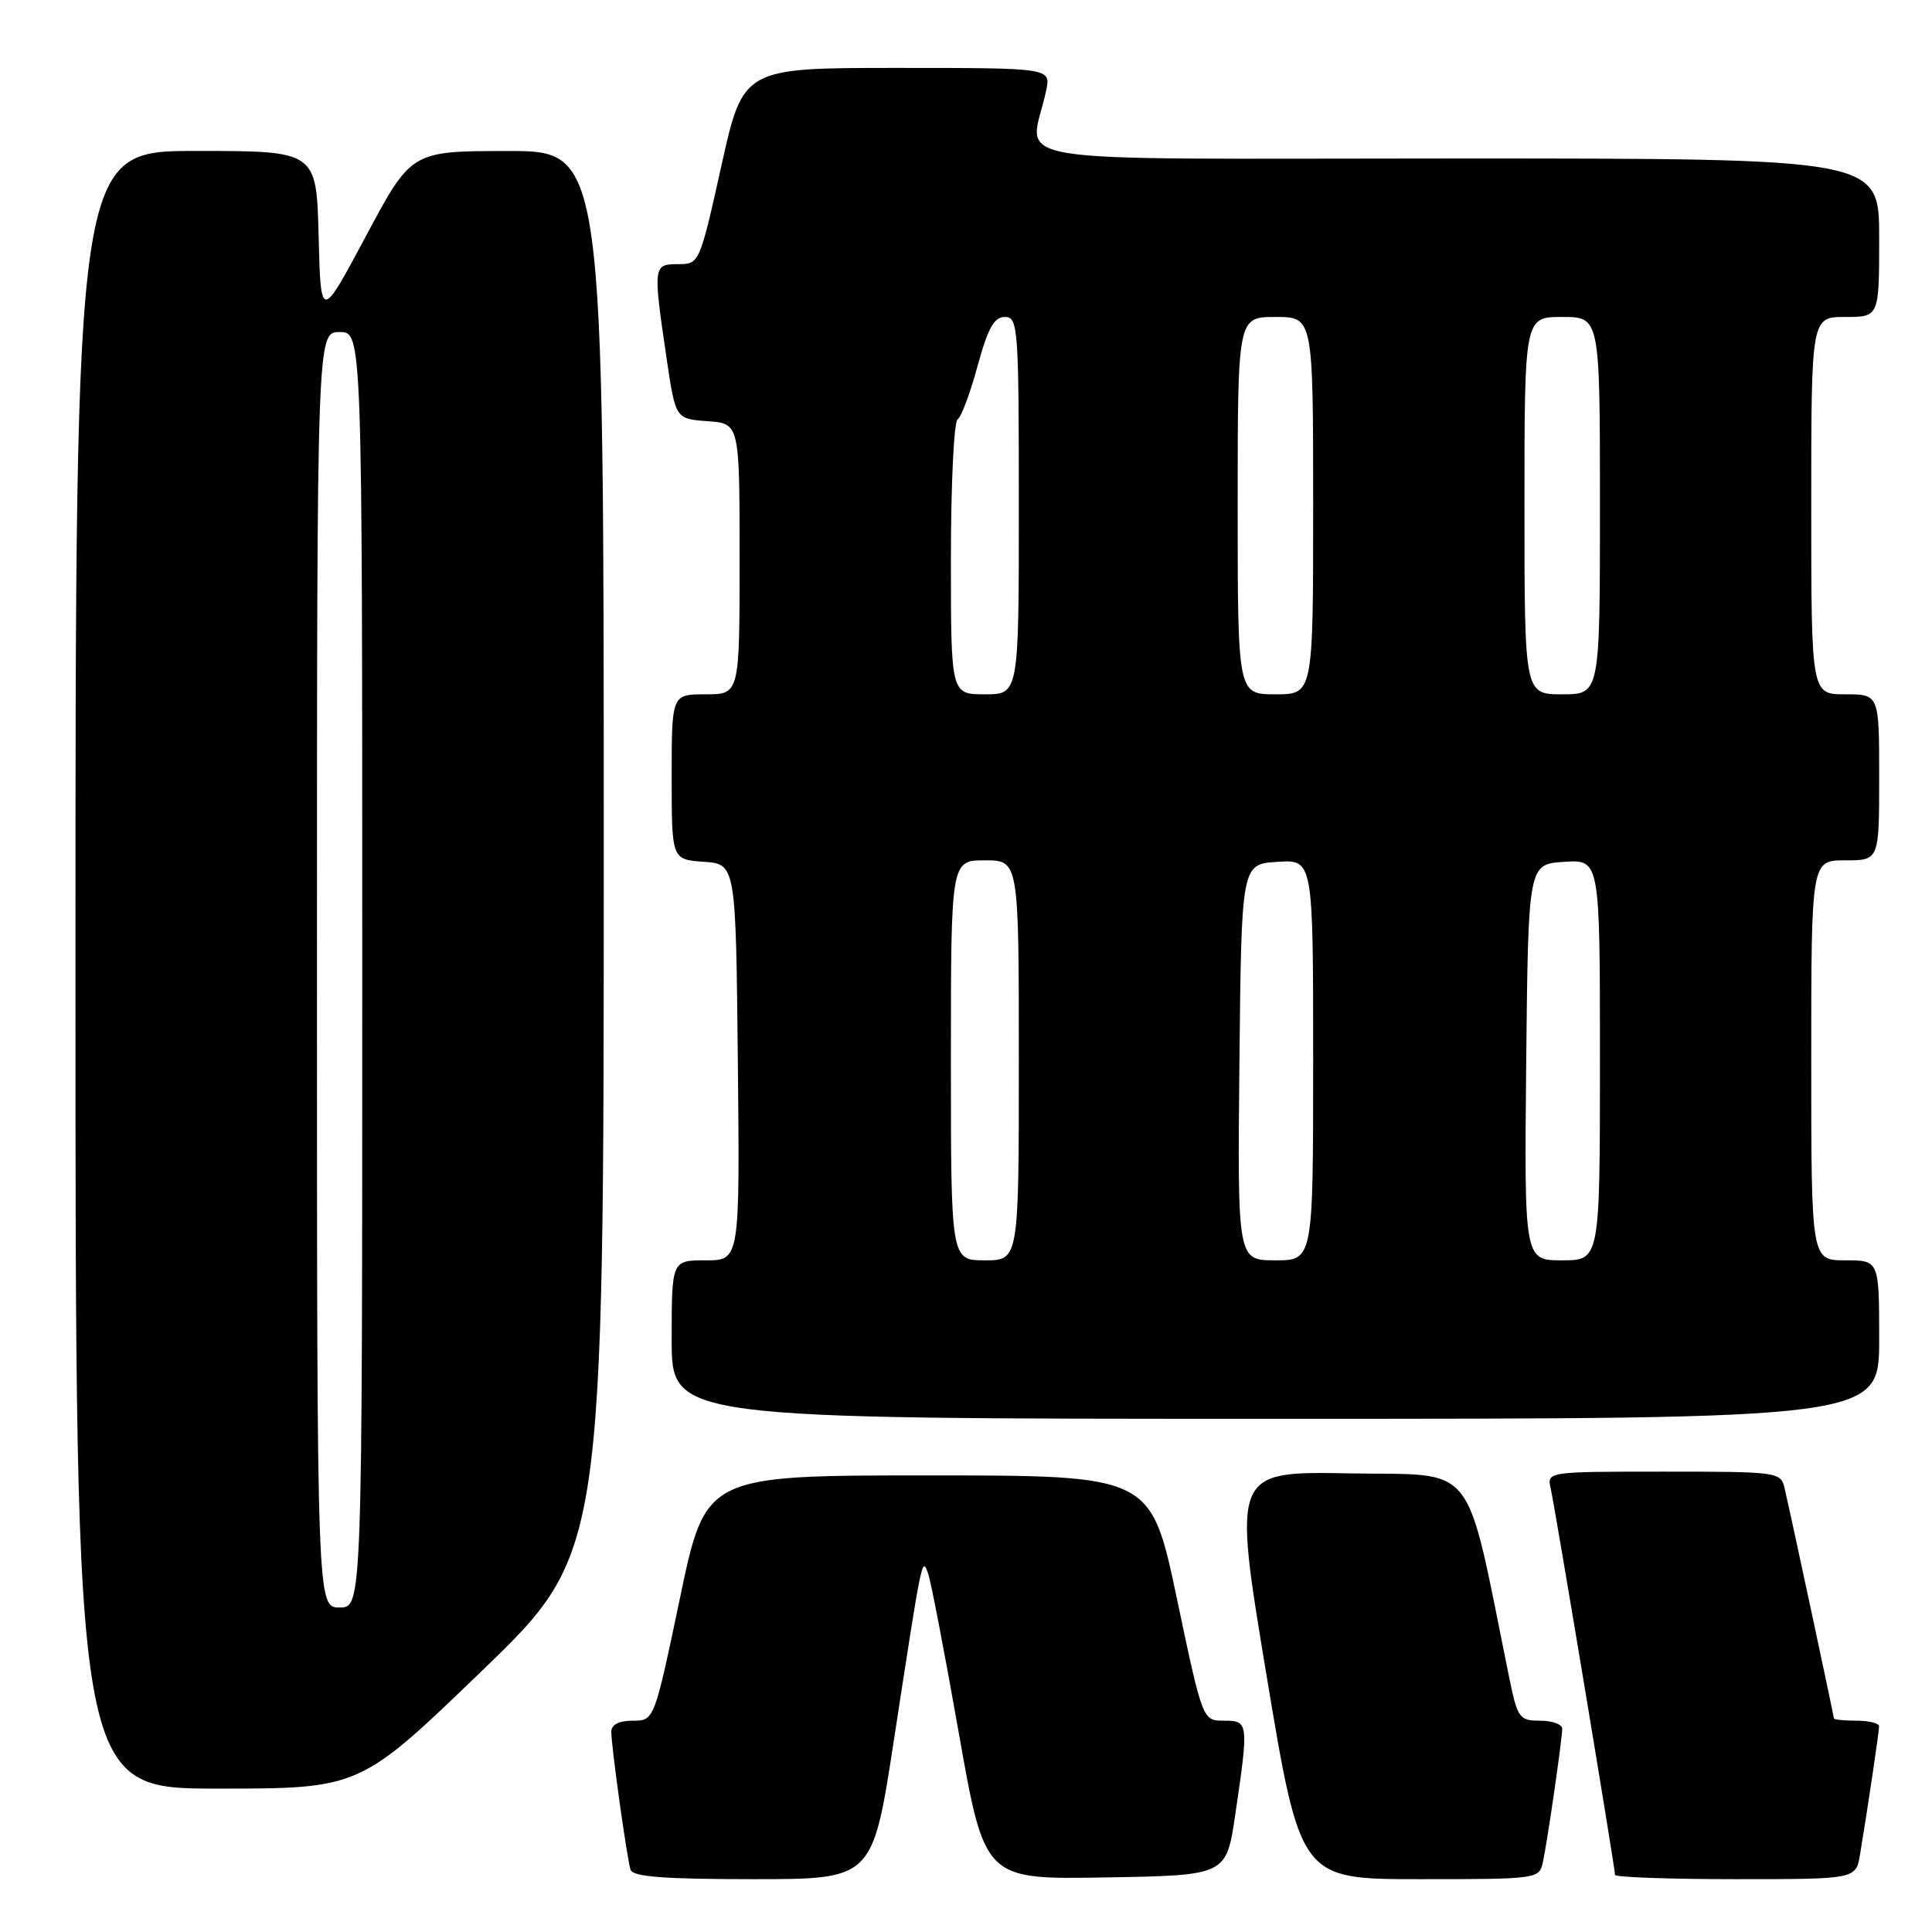 <?xml version="1.0" encoding="UTF-8" standalone="no"?>
<!DOCTYPE svg PUBLIC "-//W3C//DTD SVG 1.1//EN" "http://www.w3.org/Graphics/SVG/1.1/DTD/svg11.dtd" >
<svg xmlns="http://www.w3.org/2000/svg" xmlns:xlink="http://www.w3.org/1999/xlink" version="1.1" viewBox="0 0 256 256">
 <g >
 <path fill="currentColor"
d=" M 118.42 230.75 C 122.24 205.87 122.17 206.21 123.00 208.57 C 123.37 209.63 125.20 219.17 127.07 229.77 C 130.48 249.05 130.48 249.05 146.48 248.77 C 162.49 248.50 162.49 248.50 163.67 240.50 C 165.48 228.23 165.45 228.00 162.18 228.00 C 159.35 228.00 159.35 228.00 155.93 211.75 C 152.50 195.50 152.50 195.50 123.00 195.50 C 93.50 195.50 93.50 195.50 90.10 211.75 C 86.69 228.00 86.69 228.00 83.85 228.00 C 82.02 228.00 81.00 228.52 81.00 229.46 C 81.00 231.41 83.06 246.17 83.55 247.75 C 83.84 248.68 87.98 249.00 99.77 249.00 C 115.61 249.00 115.61 249.00 118.42 230.75 Z  M 204.44 246.75 C 205.06 243.87 207.00 230.45 207.00 229.06 C 207.00 228.48 205.68 228.00 204.07 228.00 C 201.31 228.00 201.08 227.67 199.97 222.25 C 194.03 193.07 195.95 195.53 178.84 195.23 C 163.33 194.95 163.33 194.95 167.82 221.98 C 172.32 249.00 172.32 249.00 188.14 249.00 C 203.74 249.00 203.97 248.97 204.44 246.75 Z  M 246.46 245.75 C 247.42 240.02 248.98 229.52 248.99 228.75 C 249.00 228.34 247.65 228.00 246.00 228.00 C 244.35 228.00 243.00 227.86 243.00 227.69 C 243.00 227.39 237.44 201.41 236.48 197.25 C 235.97 195.04 235.72 195.00 220.46 195.00 C 204.96 195.00 204.96 195.00 205.48 197.25 C 206.04 199.73 214.00 247.51 214.00 248.43 C 214.00 248.74 221.18 249.00 229.95 249.00 C 245.91 249.00 245.91 249.00 246.46 245.75 Z  M 63.84 221.41 C 80.00 205.82 80.00 205.82 80.00 112.91 C 80.00 20.00 80.00 20.00 67.25 20.01 C 54.50 20.02 54.50 20.02 48.50 31.26 C 42.50 42.50 42.50 42.50 42.22 31.25 C 41.93 20.00 41.93 20.00 25.97 20.00 C 10.00 20.00 10.00 20.00 10.00 128.50 C 10.00 237.00 10.00 237.00 28.84 237.00 C 47.68 237.00 47.68 237.00 63.84 221.41 Z  M 249.00 177.50 C 249.00 167.00 249.00 167.00 244.50 167.00 C 240.00 167.00 240.00 167.00 240.00 140.50 C 240.00 114.00 240.00 114.00 244.50 114.00 C 249.00 114.00 249.00 114.00 249.00 103.00 C 249.00 92.00 249.00 92.00 244.50 92.00 C 240.00 92.00 240.00 92.00 240.00 67.00 C 240.00 42.00 240.00 42.00 244.50 42.00 C 249.00 42.00 249.00 42.00 249.00 31.50 C 249.00 21.00 249.00 21.00 192.88 21.00 C 130.12 21.00 136.53 22.06 138.62 12.00 C 139.25 9.00 139.25 9.00 118.86 9.00 C 98.47 9.00 98.47 9.00 95.58 22.00 C 92.70 34.94 92.67 35.00 89.84 35.00 C 86.54 35.00 86.52 35.21 88.33 47.50 C 89.51 55.50 89.51 55.50 93.75 55.81 C 98.00 56.11 98.00 56.11 98.00 74.06 C 98.00 92.00 98.00 92.00 93.50 92.00 C 89.00 92.00 89.00 92.00 89.00 102.94 C 89.00 113.89 89.00 113.89 93.25 114.19 C 97.50 114.50 97.50 114.50 97.77 140.75 C 98.03 167.00 98.03 167.00 93.52 167.00 C 89.00 167.00 89.00 167.00 89.00 177.50 C 89.00 188.00 89.00 188.00 169.00 188.00 C 249.00 188.00 249.00 188.00 249.00 177.50 Z  M 42.00 128.50 C 42.00 44.00 42.00 44.00 45.00 44.00 C 48.00 44.00 48.00 44.00 48.00 128.50 C 48.00 213.00 48.00 213.00 45.00 213.00 C 42.00 213.00 42.00 213.00 42.00 128.50 Z  M 126.00 140.50 C 126.00 114.00 126.00 114.00 130.50 114.00 C 135.00 114.00 135.00 114.00 135.00 140.50 C 135.00 167.00 135.00 167.00 130.50 167.00 C 126.00 167.00 126.00 167.00 126.00 140.50 Z  M 164.23 140.75 C 164.50 114.50 164.50 114.50 169.25 114.20 C 174.00 113.89 174.00 113.89 174.00 140.45 C 174.00 167.00 174.00 167.00 168.98 167.00 C 163.97 167.00 163.97 167.00 164.23 140.75 Z  M 202.23 140.75 C 202.50 114.50 202.50 114.50 207.25 114.20 C 212.00 113.89 212.00 113.89 212.00 140.45 C 212.00 167.00 212.00 167.00 206.98 167.00 C 201.97 167.00 201.97 167.00 202.23 140.75 Z  M 126.00 74.06 C 126.00 64.19 126.40 55.87 126.89 55.57 C 127.37 55.27 128.56 52.09 129.53 48.51 C 130.90 43.48 131.72 42.00 133.15 42.00 C 134.90 42.00 135.00 43.33 135.00 67.00 C 135.00 92.00 135.00 92.00 130.50 92.00 C 126.00 92.00 126.00 92.00 126.00 74.06 Z  M 164.00 67.00 C 164.00 42.00 164.00 42.00 169.00 42.00 C 174.00 42.00 174.00 42.00 174.00 67.00 C 174.00 92.00 174.00 92.00 169.00 92.00 C 164.00 92.00 164.00 92.00 164.00 67.00 Z  M 202.00 67.00 C 202.00 42.00 202.00 42.00 207.00 42.00 C 212.00 42.00 212.00 42.00 212.00 67.00 C 212.00 92.00 212.00 92.00 207.00 92.00 C 202.00 92.00 202.00 92.00 202.00 67.00 Z "/>
</g>
</svg>